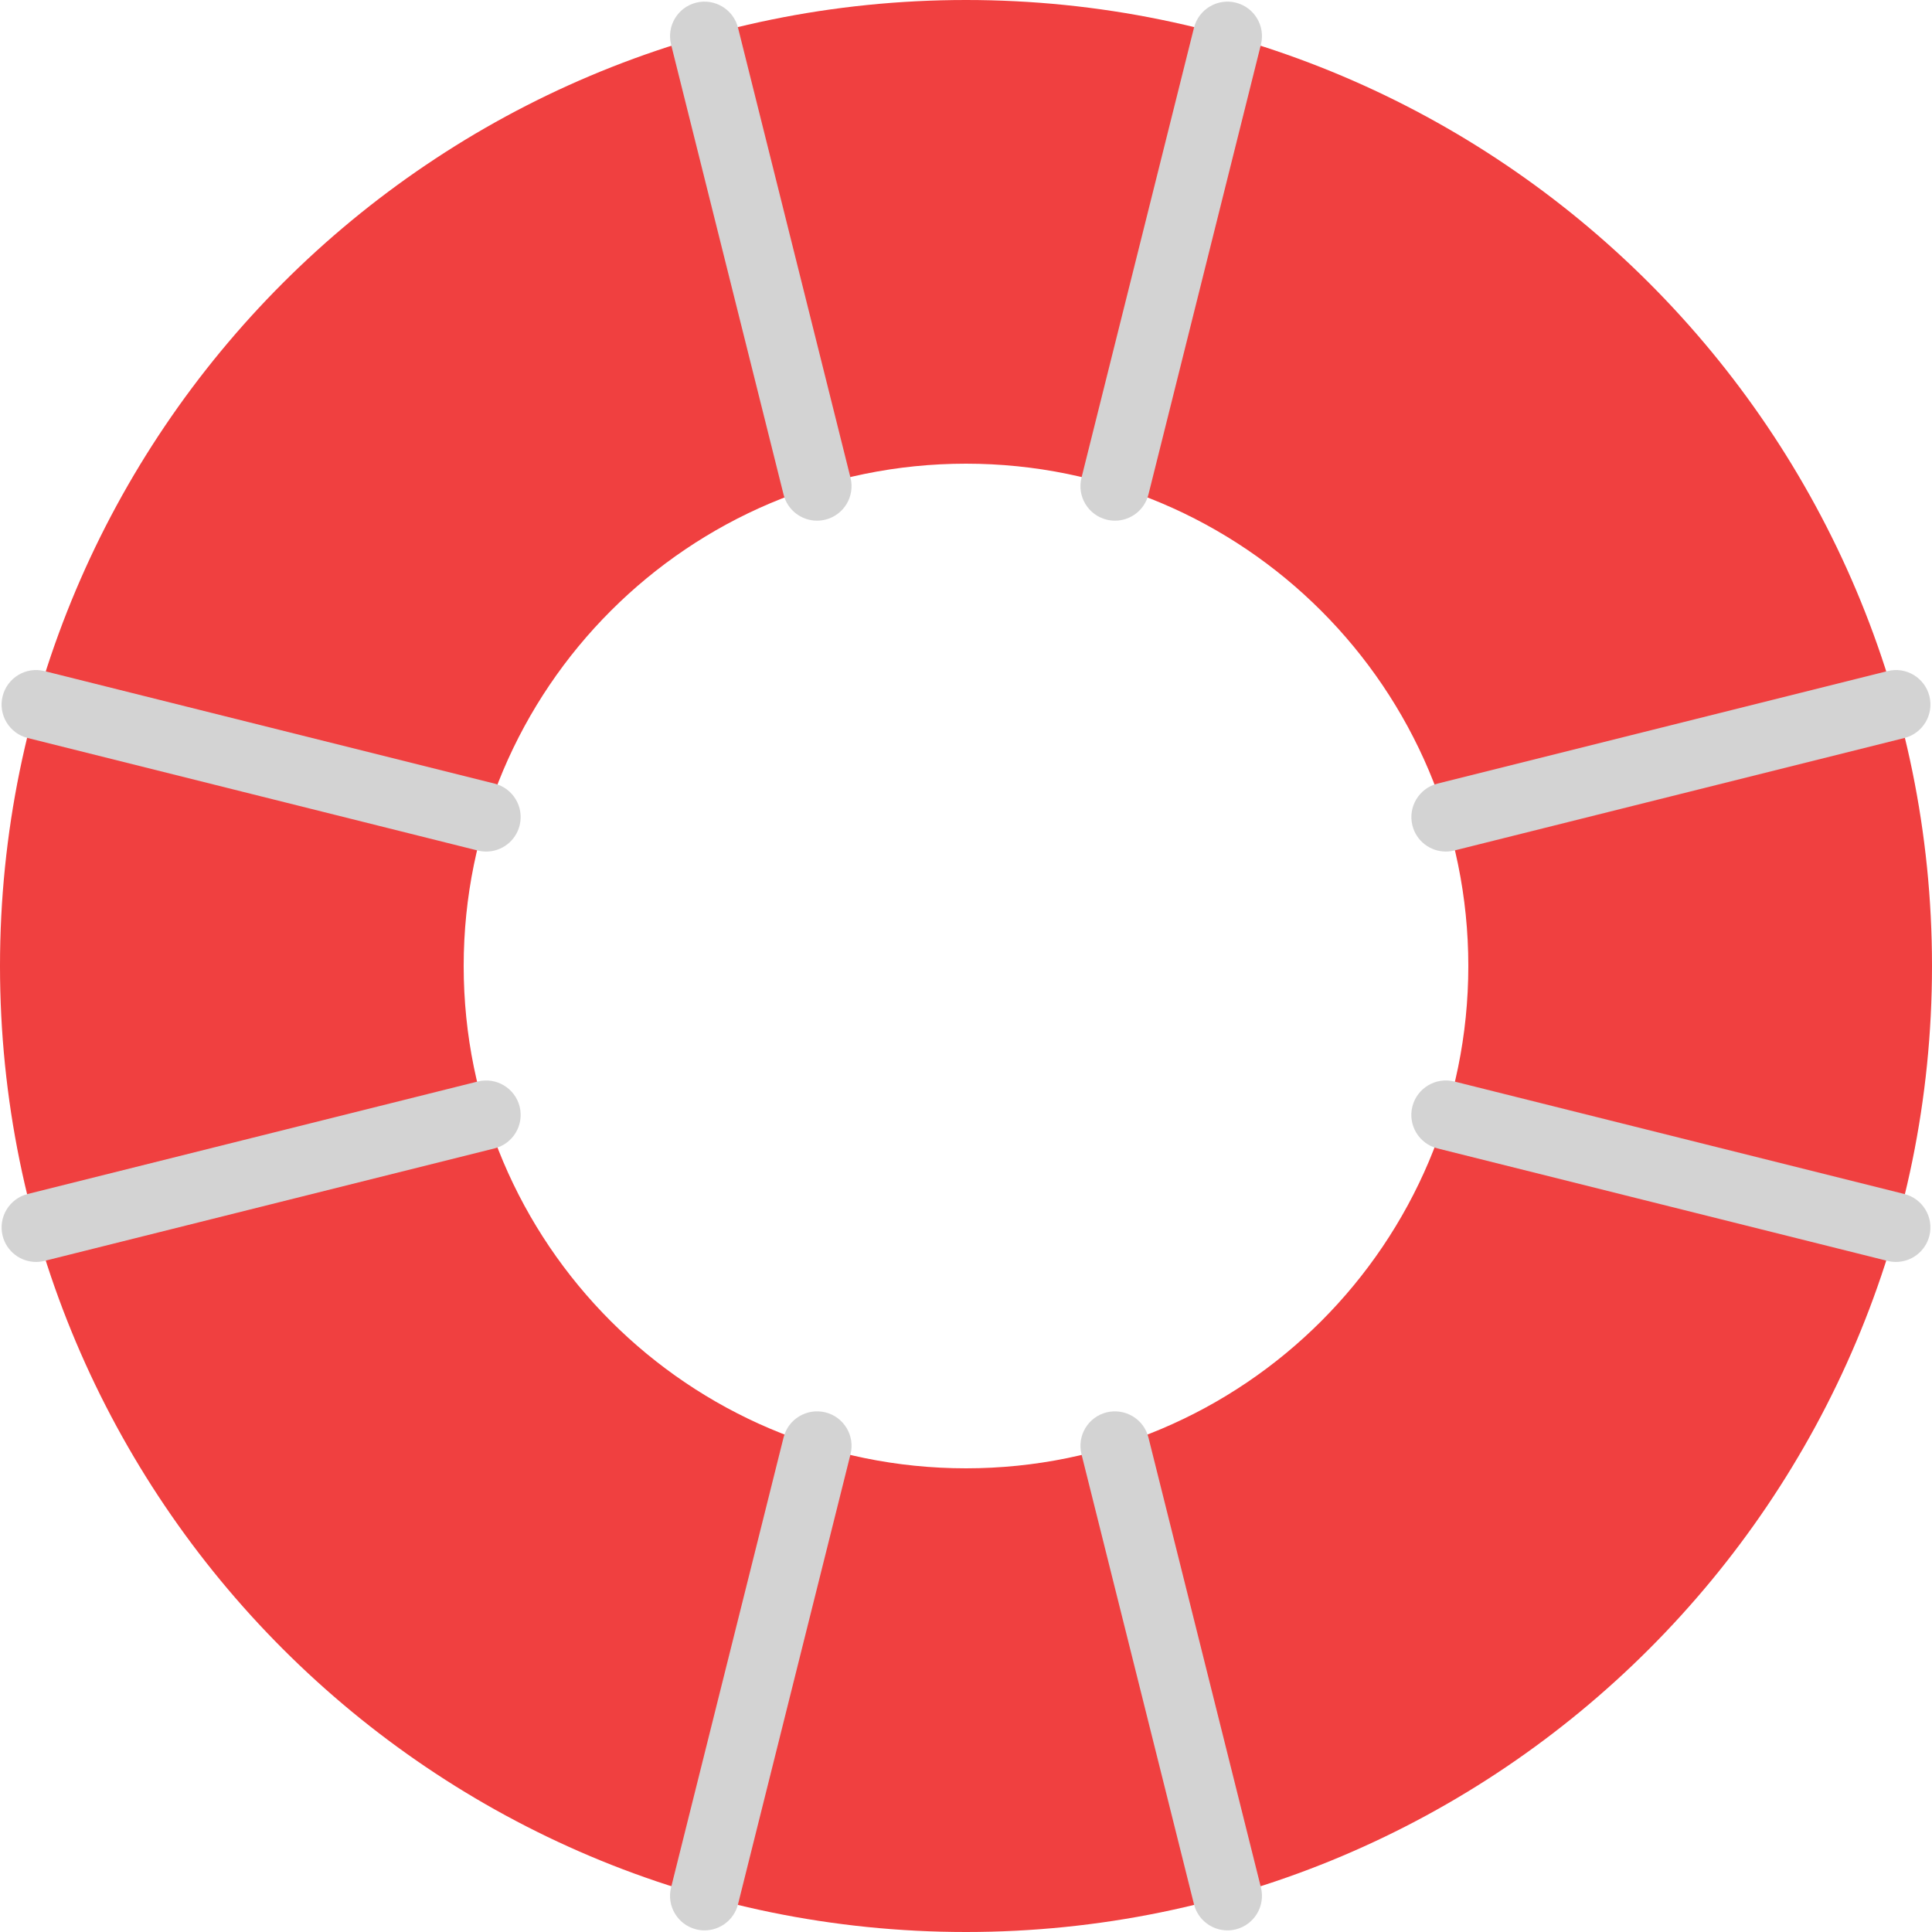 <svg xmlns="http://www.w3.org/2000/svg" xmlns:xlink="http://www.w3.org/1999/xlink" x="0px" y="0px" viewBox="0 0 56 56">
	<path style="fill:#f04040;" d="M28, 0C12.536, 0, 0, 12.536, 0, 28s12.536, 28, 28, 28s28 -12.536, 28 -28S43.464, 0, 28, 0z M28, 42.56 c -8.041, 0 -14.56 -6.519 -14.56 -14.56S19.959, 13.44, 28, 13.44S42.56, 19.959, 42.56, 28S36.041, 42.56, 28, 42.56z"/>
	<path style="fill:lightgrey;" d="M21.392, 0.805c -0.134 -0.536 -0.678 -0.86 -1.213 -0.728c -0.536, 0.134 -0.861, 0.677 -0.728, 1.212 l3.261, 13.045c0.114, 0.455, 0.521, 0.758, 0.969, 0.758c0.081, 0, 0.162 -0.01, 0.244 -0.03c0.536 -0.134, 0.861 -0.677, 0.728 -1.212 L21.392, 0.805z"/>
	<path style="fill:lightgrey;" d="M35.821, 0.077c -0.533 -0.133 -1.079, 0.191 -1.213, 0.728L31.347, 13.85 c -0.134, 0.535, 0.192, 1.078, 0.728, 1.212c0.082, 0.021, 0.163, 0.03, 0.244, 0.03c0.448, 0, 0.855 -0.303, 0.969 -0.758l3.261 -13.045 C36.683, 0.754, 36.357, 0.211, 35.821, 0.077z"/>
	<path style="fill:lightgrey;" d="M33.288, 41.666c -0.134 -0.537 -0.679 -0.858 -1.213 -0.728c -0.536, 0.134 -0.861, 0.677 -0.728, 1.212 l3.261, 13.045c0.114, 0.455, 0.521, 0.758, 0.969, 0.758c0.081, 0, 0.162 -0.01, 0.244 -0.03c0.536 -0.134, 0.861 -0.677, 0.728 -1.212 L33.288, 41.666z"/>
	<path style="fill:lightgrey;" d="M23.925, 40.938c -0.535 -0.131 -1.078, 0.19 -1.213, 0.728l -3.261, 13.045 c -0.134, 0.535, 0.192, 1.078, 0.728, 1.212c0.082, 0.021, 0.163, 0.03, 0.244, 0.03c0.448, 0, 0.855 -0.303, 0.969 -0.758l3.261 -13.045 C24.787, 41.615, 24.461, 41.072, 23.925, 40.938z"/>
	<path style="fill:lightgrey;" d="M41.908, 24.683c0.081, 0, 0.162 -0.01, 0.244 -0.03l13.045 -3.261c0.536 -0.134, 0.861 -0.677, 0.728 -1.212 c -0.134 -0.537 -0.678 -0.863 -1.213 -0.728l -13.045, 3.261c -0.536, 0.134 -0.861, 0.677 -0.728, 1.212 C41.052, 24.38, 41.46, 24.683, 41.908, 24.683z"/>
	<path style="fill:lightgrey;" d="M55.196, 34.608l -13.045 -3.261c -0.533 -0.133 -1.078, 0.191 -1.213, 0.728 c -0.134, 0.535, 0.192, 1.078, 0.728, 1.212l13.045, 3.261c0.082, 0.021, 0.163, 0.03, 0.244, 0.03c0.448, 0, 0.855 -0.303, 0.969 -0.758 C56.058, 35.285, 55.732, 34.742, 55.196, 34.608z"/>
	<path style="fill:lightgrey;" d="M13.849, 31.348L0.804, 34.608c -0.536, 0.134 -0.861, 0.677 -0.728, 1.212 c0.114, 0.455, 0.521, 0.758, 0.969, 0.758c0.081, 0, 0.162 -0.01, 0.244 -0.03l13.045 -3.261c0.536 -0.134, 0.861 -0.677, 0.728 -1.212 C14.927, 31.539, 14.383, 31.215, 13.849, 31.348z"/>
	<path style="fill:lightgrey;" d="M14.334, 22.713L1.289, 19.452c -0.533 -0.136 -1.079, 0.19 -1.213, 0.728 c -0.134, 0.535, 0.192, 1.078, 0.728, 1.212l13.045, 3.261c0.082, 0.021, 0.163, 0.03, 0.244, 0.03c0.448, 0, 0.855 -0.303, 0.969 -0.758 C15.195, 23.39, 14.87, 22.847, 14.334, 22.713z"/>
</svg>
